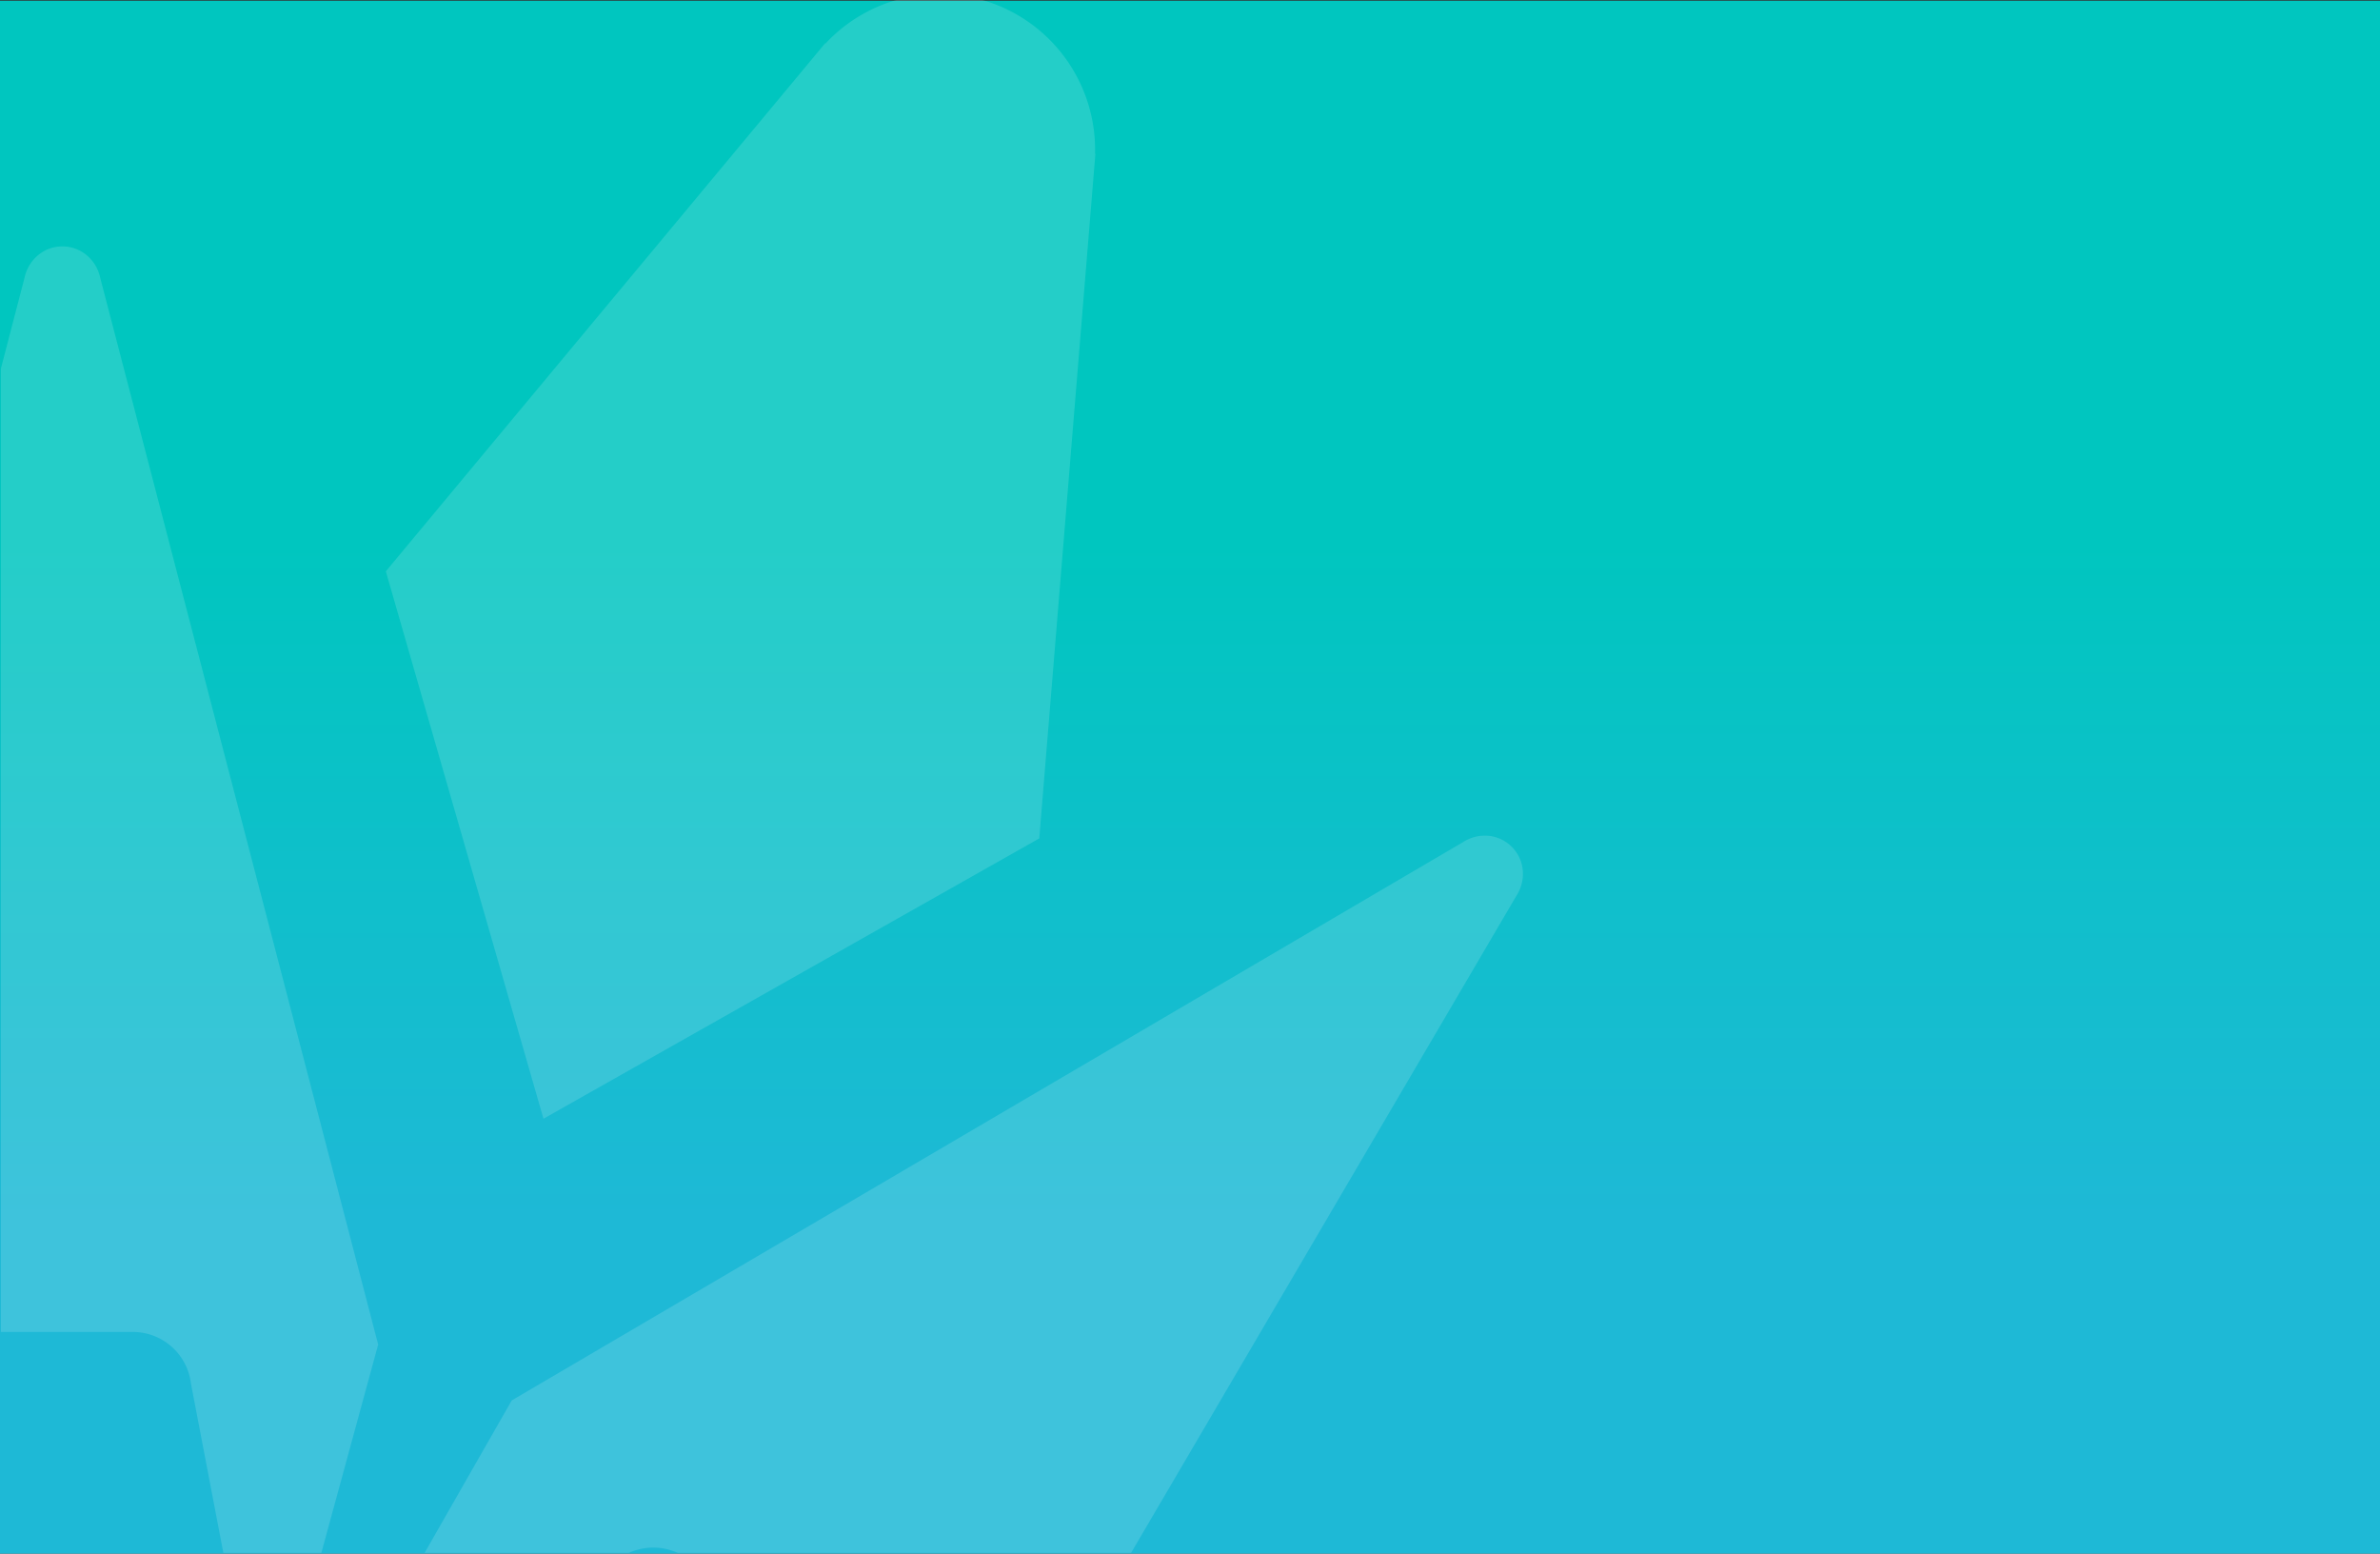 <svg xmlns="http://www.w3.org/2000/svg" xmlns:xlink="http://www.w3.org/1999/xlink" width="1651" height="1077.5" viewBox="0 0 1651 1077.5">
  <rect x="0" y="0" width="1651" height="1077.5" fill="#333333" stroke="none"/>
  <defs>
    <style>
      .cls-1 {
        fill: #1fbab3;
      }

      .cls-2 {
        fill: url(#linear-gradient);
      }

      .cls-3 {
        opacity: 0.4;
        clip-path: url(#clip-path);
      }

      .cls-4 {
        opacity: 0.359;
      }

      .cls-5 {
        fill: #fff;
      }
    </style>
    <linearGradient id="linear-gradient" x1="0.349" y1="1" x2="0.784" y2="1" gradientUnits="objectBoundingBox">
      <stop offset="0" stop-color="#00c6bf"/>
      <stop offset="1" stop-color="#1eb9d6"/>
    </linearGradient>
    <clipPath id="clip-path">
      <rect id="Rectangle_65" data-name="Rectangle 65" class="cls-1" width="1650" height="1077.039" transform="translate(10)"/>
    </clipPath>
  </defs>
  <g id="BG" transform="translate(0.5)">
    <rect id="Rectangle_67" data-name="Rectangle 67" class="cls-2" width="1077" height="1651" transform="translate(1650.5 0.5) rotate(90)"/>
    <g id="Mask_Group_5" data-name="Mask Group 5" class="cls-3" transform="translate(-10)">
      <g id="Group_53" data-name="Group 53" class="cls-4" transform="translate(1237 -1309.476)">
        <path id="Path_249" data-name="Path 249" class="cls-5" d="M1695.664,684.64l-.255.053a108,108,0,0,0-187.021-76.419l-.181-.222L1203.445,974.286l109.363,379.63,343.924-194.408Z" transform="translate(-2163.292 731.439)"/>
        <path id="Path_251" data-name="Path 251" class="cls-5" d="M1287.993,1543.362l33.722-176.1a40.668,40.668,0,0,1,40.43-35.911H1459.6a40.672,40.672,0,0,1,40.421,35.911l33.705,176.1c12.774,3.457,24.931,8.26,37.236,12.7l58.792-215.544h.23L1437.119,600.486c-2.568-12.466-13.1-22.013-26.322-22.013s-23.713,9.548-26.3,22.013l-192.757,740.032,58.8,215.614C1262.922,1551.658,1275.161,1546.819,1287.993,1543.362Z" transform="translate(-2595.036 901.898)"/>
        <path id="Path_250" data-name="Path 250" class="cls-5" d="M2007.447,597c-9.309-9.363-23.507-10.046-34.125-3.07L1313.713,980.958l-110.885,194.017c11.943,5.617,24.067,10.955,35.425,17.507L1386.7,1091.758a40.722,40.722,0,0,1,53.994,3.181l68.949,68.9a40.709,40.709,0,0,1,3.169,53.978l-100.745,148.455c6.5,11.33,11.811,23.38,17.416,35.232l193.959-110.84.173.193,386.914-659.695C2017.5,620.527,2016.814,606.35,2007.447,597Z" transform="translate(-2186.233 1299.786)"/>
      </g>
    </g>
  </g>
</svg>
